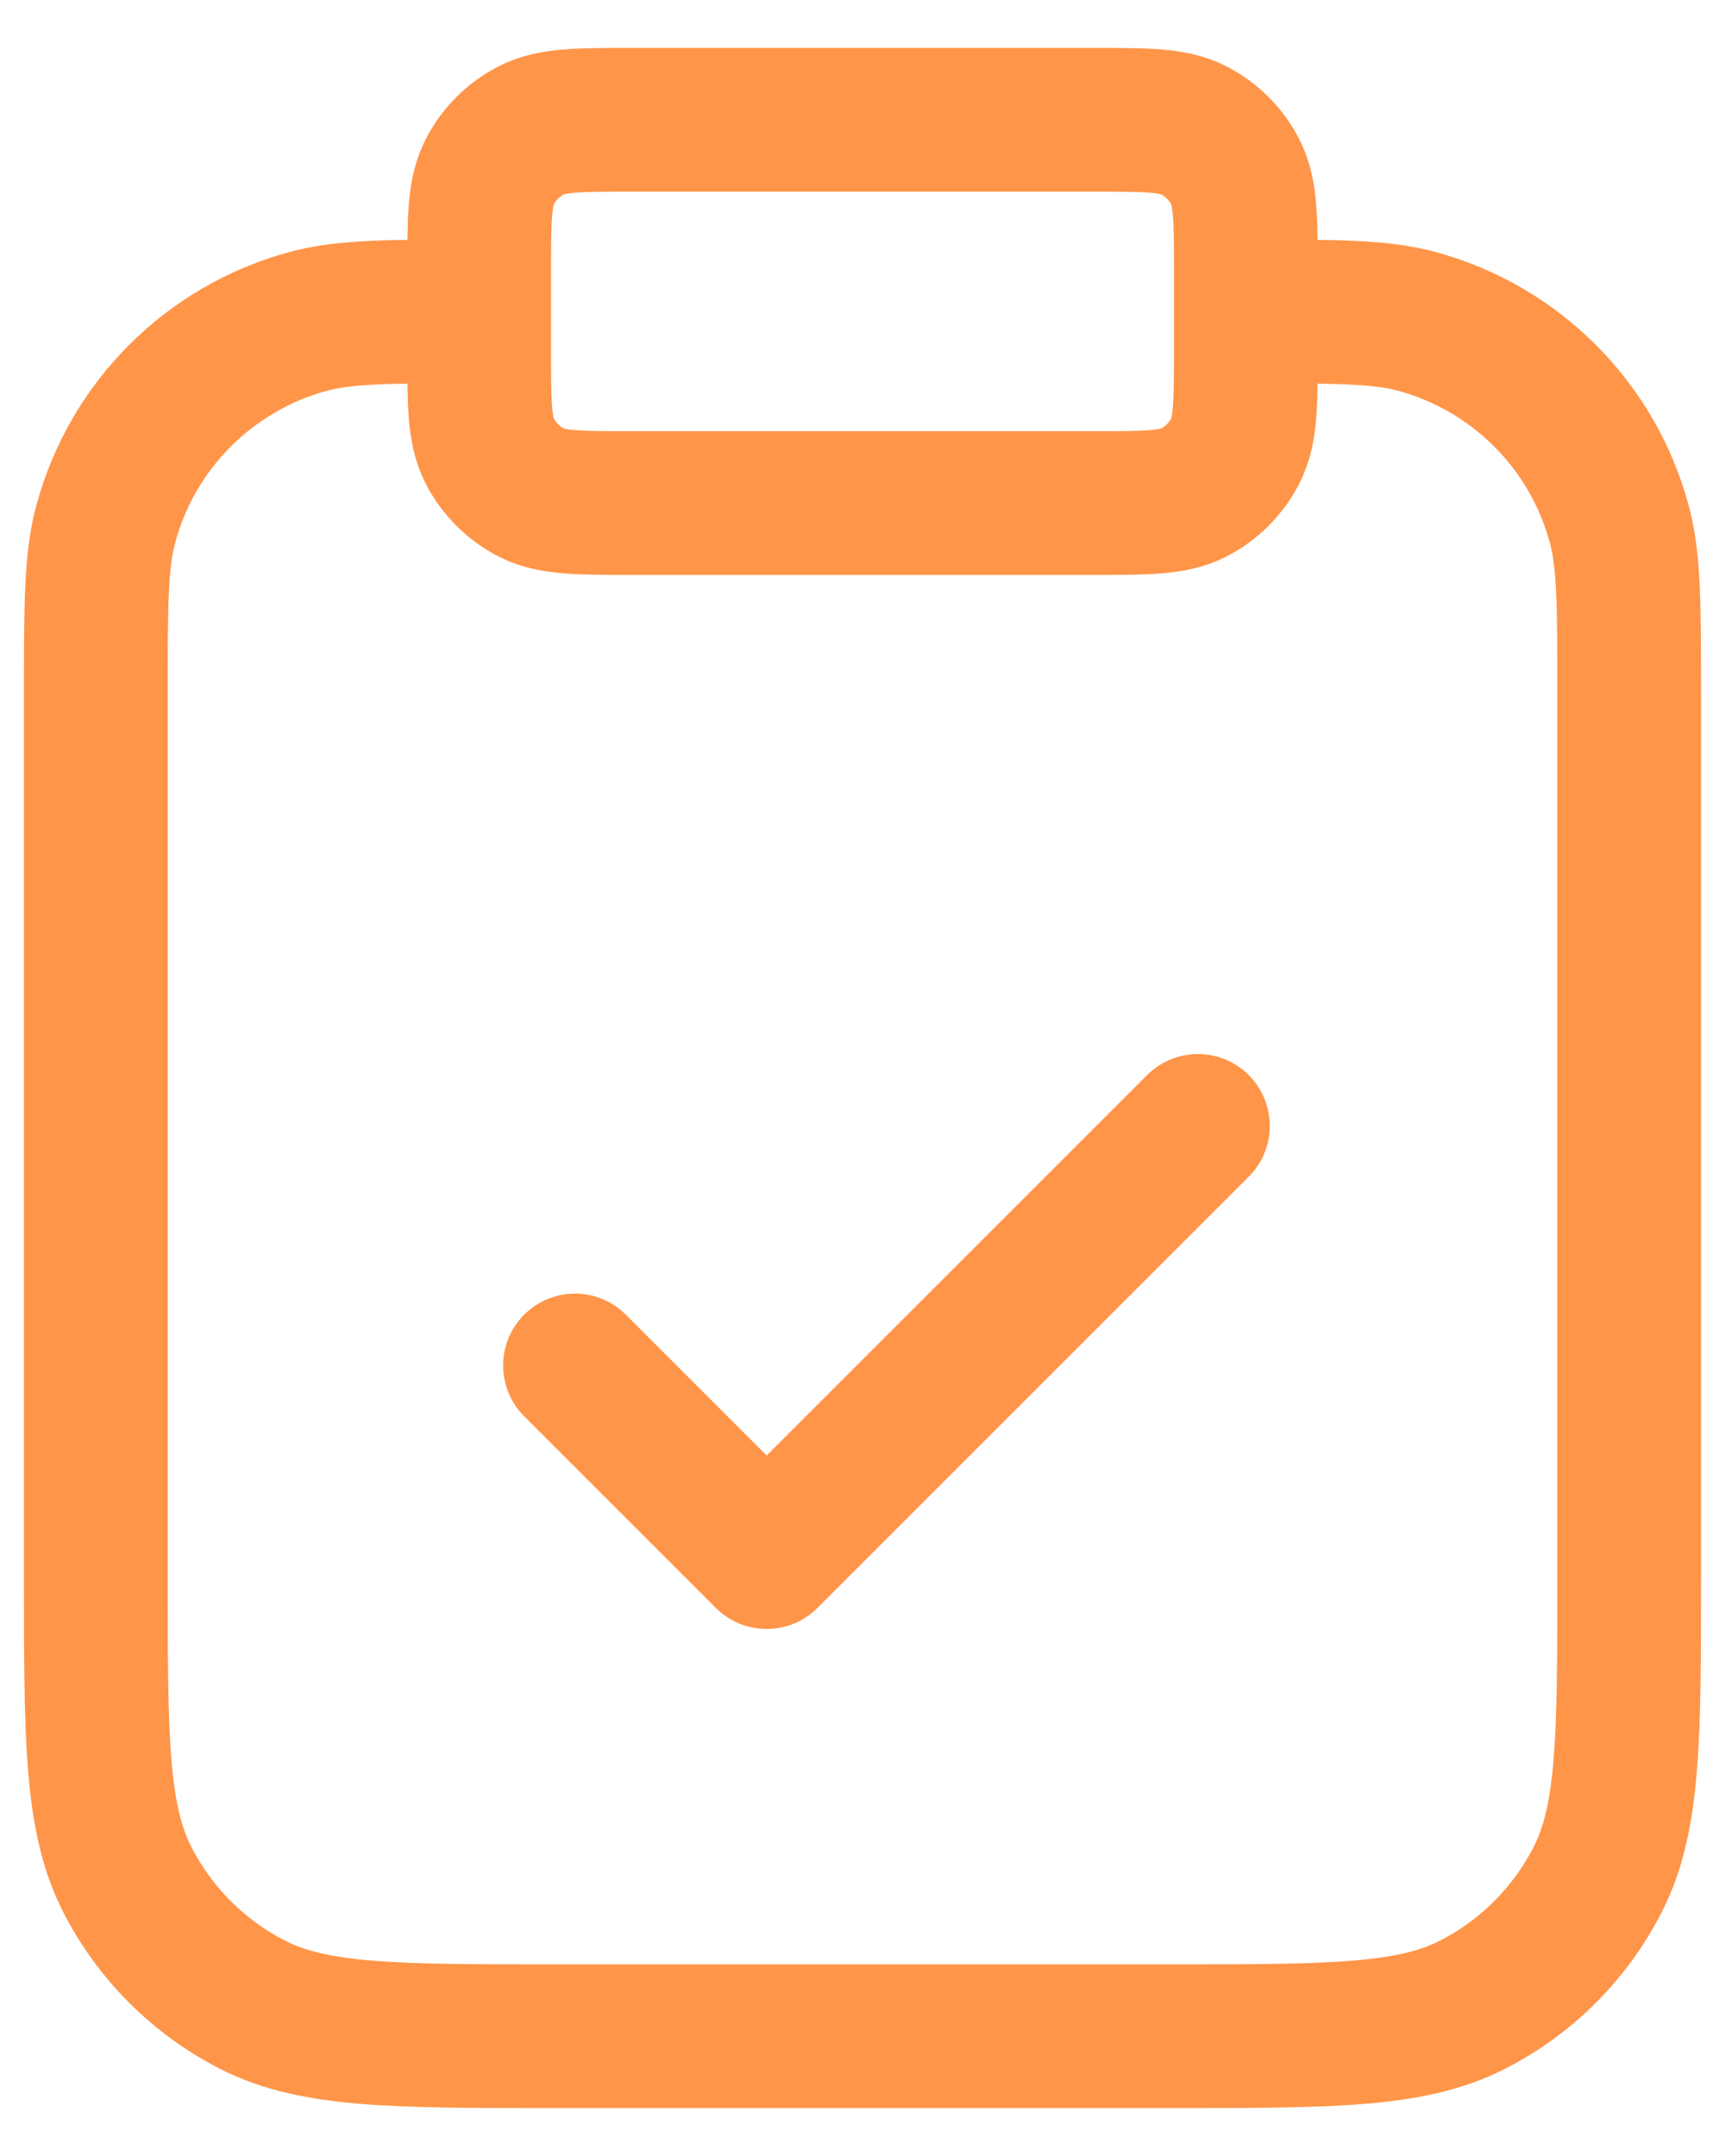 <svg width="20" height="25" viewBox="0 0 18 22" fill="none" xmlns="http://www.w3.org/2000/svg">
<path d="M13 3C13.93 3 14.395 3 14.777 3.102C15.812 3.38 16.62 4.188 16.898 5.224C17 5.605 17 6.07 17 7V16.2C17 17.88 17 18.72 16.673 19.362C16.385 19.927 15.927 20.385 15.362 20.673C14.72 21 13.88 21 12.2 21H5.8C4.12 21 3.28 21 2.638 20.673C2.074 20.385 1.615 19.927 1.327 19.362C1 18.72 1 17.88 1 16.2V7C1 6.07 1 5.605 1.102 5.224C1.38 4.188 2.188 3.38 3.224 3.102C3.605 3 4.07 3 5 3M6 14L8 16L12.5 11.5M6.6 5H11.4C11.96 5 12.24 5 12.454 4.891C12.642 4.795 12.795 4.642 12.891 4.454C13 4.24 13 3.96 13 3.4V2.6C13 2.04 13 1.76 12.891 1.546C12.795 1.358 12.642 1.205 12.454 1.109C12.24 1 11.96 1 11.4 1H6.6C6.04 1 5.76 1 5.546 1.109C5.358 1.205 5.205 1.358 5.109 1.546C5 1.76 5 2.04 5 2.6V3.4C5 3.96 5 4.24 5.109 4.454C5.205 4.642 5.358 4.795 5.546 4.891C5.76 5 6.04 5 6.6 5Z" stroke="#FF9549" stroke-width="1.5" stroke-linecap="round" stroke-linejoin="round"/>
</svg>
